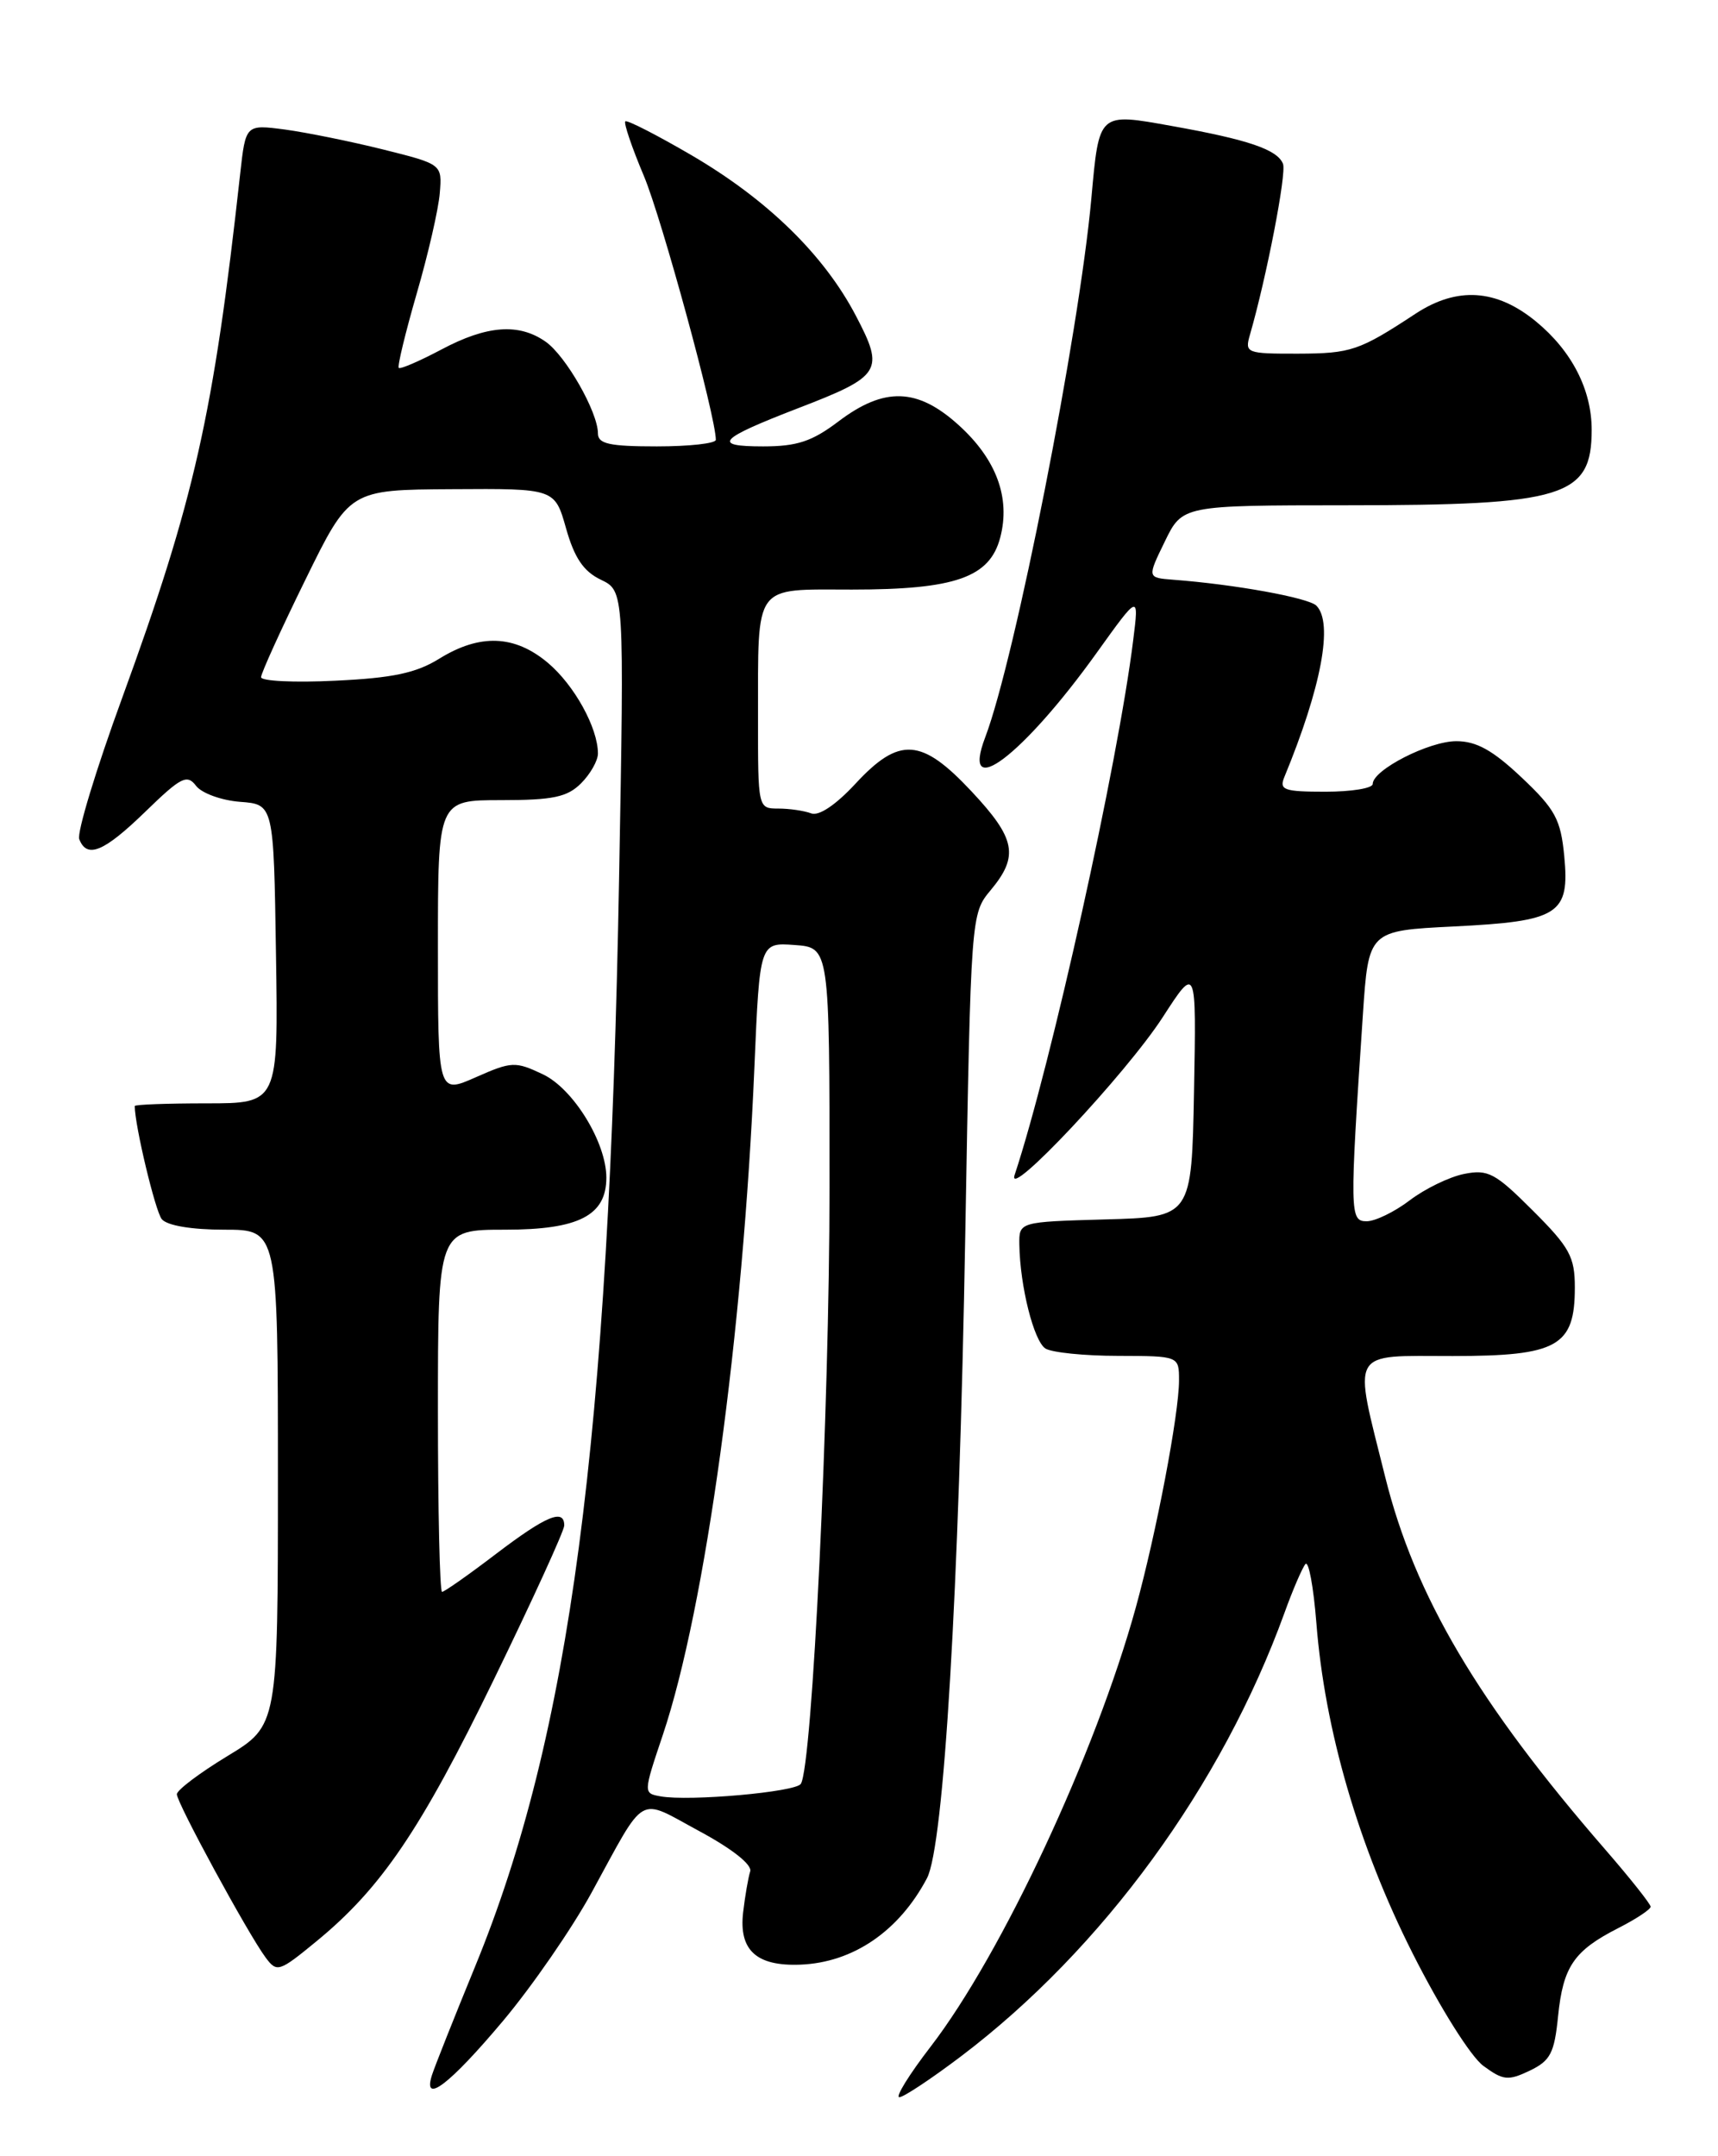 <?xml version="1.0" encoding="UTF-8" standalone="no"?>
<!DOCTYPE svg PUBLIC "-//W3C//DTD SVG 1.1//EN" "http://www.w3.org/Graphics/SVG/1.1/DTD/svg11.dtd" >
<svg xmlns="http://www.w3.org/2000/svg" xmlns:xlink="http://www.w3.org/1999/xlink" version="1.1" viewBox="0 0 204 256">
 <g >
 <path fill="currentColor"
d=" M 114.12 244.14 C 130.93 231.41 145.08 212.02 152.52 191.50 C 153.51 188.75 154.64 186.14 155.01 185.70 C 155.39 185.26 155.97 188.41 156.31 192.70 C 157.30 205.41 161.33 219.23 167.74 231.92 C 171.00 238.38 174.64 244.18 176.14 245.28 C 178.49 247.01 179.08 247.07 181.64 245.85 C 184.10 244.67 184.57 243.77 185.01 239.38 C 185.61 233.48 186.89 231.60 192.18 228.91 C 194.28 227.84 196.00 226.70 196.00 226.38 C 196.00 226.07 193.60 223.04 190.66 219.65 C 175.50 202.19 168.00 189.50 164.48 175.35 C 160.66 160.01 160.10 161.00 172.50 161.00 C 184.96 161.00 187.00 159.85 187.00 152.86 C 187.00 149.22 186.39 148.10 182.01 143.73 C 177.55 139.27 176.70 138.81 173.85 139.38 C 172.10 139.73 169.20 141.14 167.40 142.51 C 165.60 143.88 163.30 145.00 162.28 145.00 C 160.27 145.00 160.25 144.12 161.83 120.50 C 162.50 110.50 162.50 110.50 172.60 110.00 C 185.14 109.38 186.41 108.57 185.74 101.61 C 185.32 97.28 184.67 96.08 180.69 92.32 C 177.26 89.08 175.32 88.00 172.93 88.00 C 169.67 88.00 163.00 91.42 163.00 93.08 C 163.00 93.59 160.48 94.00 157.39 94.00 C 152.44 94.00 151.87 93.79 152.51 92.25 C 156.91 81.58 158.34 73.94 156.31 71.91 C 155.37 70.97 146.61 69.38 139.29 68.83 C 136.22 68.59 136.22 68.59 138.31 64.30 C 140.40 60.00 140.40 60.00 159.95 59.99 C 185.79 59.99 189.00 59.00 189.00 51.03 C 189.00 46.27 186.64 41.67 182.40 38.18 C 177.70 34.31 173.03 34.00 168.08 37.25 C 161.40 41.64 160.43 41.97 154.13 41.99 C 148.00 42.00 147.79 41.92 148.42 39.75 C 150.39 32.93 152.78 20.60 152.35 19.46 C 151.69 17.76 148.23 16.58 139.15 14.96 C 130.40 13.39 130.52 13.28 129.59 23.56 C 128.13 39.64 120.54 78.19 116.99 87.53 C 114.01 95.37 121.47 89.72 130.23 77.50 C 135.25 70.50 135.25 70.50 134.56 76.00 C 132.75 90.64 124.81 126.43 120.48 139.50 C 119.41 142.73 133.75 127.46 138.08 120.75 C 142.06 114.60 142.06 114.60 141.78 129.55 C 141.50 144.50 141.50 144.50 131.25 144.78 C 121.00 145.07 121.00 145.07 121.04 147.78 C 121.12 152.73 122.76 159.23 124.14 160.11 C 124.89 160.58 128.76 160.98 132.75 160.98 C 140.00 161.00 140.00 161.00 140.00 163.89 C 140.00 167.87 137.31 181.99 134.87 190.85 C 130.09 208.18 118.95 232.02 110.51 242.99 C 107.96 246.30 106.29 249.00 106.79 249.00 C 107.29 249.00 110.59 246.81 114.12 244.14 Z  M 59.74 239.93 C 63.17 235.84 67.90 229.00 70.24 224.72 C 76.82 212.70 75.60 213.40 83.02 217.40 C 86.94 219.51 89.33 221.40 89.08 222.19 C 88.85 222.91 88.47 225.10 88.24 227.06 C 87.72 231.55 89.82 233.47 95.05 233.26 C 101.30 233.01 106.75 229.29 110.07 223.00 C 112.08 219.19 113.88 188.98 114.62 146.50 C 115.29 108.52 115.29 108.50 117.65 105.67 C 121.01 101.63 120.61 99.56 115.36 93.96 C 109.41 87.60 106.78 87.43 101.56 93.07 C 99.23 95.58 97.23 96.92 96.32 96.57 C 95.50 96.26 93.75 96.00 92.42 96.00 C 90.01 96.00 90.00 95.96 90.01 85.25 C 90.03 69.09 89.37 70.00 101.15 70.00 C 113.44 70.00 117.53 68.56 118.77 63.82 C 120.01 59.10 118.31 54.51 113.81 50.45 C 108.93 46.04 105.00 45.92 99.57 50.03 C 96.43 52.41 94.64 53.00 90.62 53.00 C 84.48 53.00 85.28 52.13 94.76 48.47 C 104.67 44.66 105.06 44.03 101.63 37.49 C 97.85 30.27 91.14 23.71 82.13 18.44 C 78.00 16.03 74.45 14.21 74.25 14.41 C 74.05 14.62 75.04 17.54 76.46 20.90 C 78.58 25.95 85.00 49.48 85.00 52.22 C 85.00 52.65 81.85 53.00 78.00 53.00 C 72.36 53.00 71.00 52.70 71.00 51.46 C 71.00 48.93 67.19 42.25 64.79 40.57 C 61.61 38.34 57.81 38.62 52.39 41.51 C 49.80 42.88 47.53 43.86 47.35 43.68 C 47.17 43.50 48.13 39.53 49.48 34.86 C 50.84 30.19 52.07 24.82 52.22 22.93 C 52.50 19.50 52.50 19.50 45.50 17.75 C 41.65 16.79 36.40 15.73 33.84 15.38 C 29.17 14.77 29.17 14.77 28.52 20.63 C 25.35 49.31 23.09 59.32 14.50 82.88 C 11.41 91.33 9.12 98.87 9.41 99.63 C 10.32 101.99 12.34 101.15 17.28 96.35 C 21.49 92.26 22.21 91.89 23.28 93.30 C 23.95 94.18 26.30 95.03 28.50 95.20 C 32.50 95.50 32.50 95.50 32.77 113.25 C 33.05 131.00 33.05 131.00 24.52 131.00 C 19.84 131.00 16.00 131.14 16.00 131.32 C 16.00 133.61 18.44 143.81 19.21 144.75 C 19.84 145.51 22.74 146.00 26.62 146.00 C 33.00 146.00 33.00 146.00 33.00 175.43 C 33.00 204.86 33.00 204.86 27.00 208.50 C 23.70 210.50 21.00 212.54 21.00 213.03 C 21.00 214.06 29.44 229.58 31.53 232.40 C 32.88 234.22 33.13 234.14 37.55 230.51 C 45.26 224.19 49.95 217.28 58.66 199.37 C 63.25 189.94 67.00 181.73 67.00 181.12 C 67.00 179.07 64.86 179.96 58.89 184.50 C 55.64 186.98 52.76 189.00 52.49 189.00 C 52.22 189.00 52.00 179.32 52.00 167.50 C 52.00 146.00 52.00 146.00 60.00 146.00 C 68.73 146.00 72.00 144.31 72.00 139.82 C 72.00 135.65 68.08 129.26 64.46 127.55 C 61.19 126.00 60.75 126.02 56.50 127.90 C 52.00 129.89 52.00 129.89 52.00 112.44 C 52.00 95.00 52.00 95.00 59.50 95.00 C 65.67 95.00 67.36 94.64 69.00 93.00 C 70.10 91.90 71.00 90.31 71.00 89.47 C 71.00 86.42 68.20 81.35 65.06 78.70 C 61.11 75.38 56.99 75.22 52.17 78.20 C 49.42 79.91 46.63 80.50 39.81 80.82 C 34.96 81.06 31.00 80.87 31.00 80.40 C 31.00 79.94 33.36 74.74 36.25 68.86 C 41.50 58.15 41.50 58.15 53.69 58.08 C 65.88 58.00 65.88 58.00 67.22 62.75 C 68.21 66.25 69.30 67.85 71.35 68.83 C 74.13 70.17 74.13 70.17 73.51 104.33 C 72.31 171.14 67.68 206.05 56.42 233.47 C 53.93 239.54 51.62 245.35 51.29 246.38 C 50.16 249.95 53.38 247.50 59.74 239.93 Z  M 78.44 213.28 C 76.38 212.91 76.38 212.91 78.71 205.97 C 83.77 190.89 88.24 158.29 89.58 126.70 C 90.21 111.90 90.21 111.90 94.36 112.20 C 98.50 112.50 98.50 112.50 98.50 141.00 C 98.49 167.38 96.46 209.72 95.09 211.80 C 94.46 212.77 81.84 213.89 78.44 213.28 Z "/>
</g>
</svg>